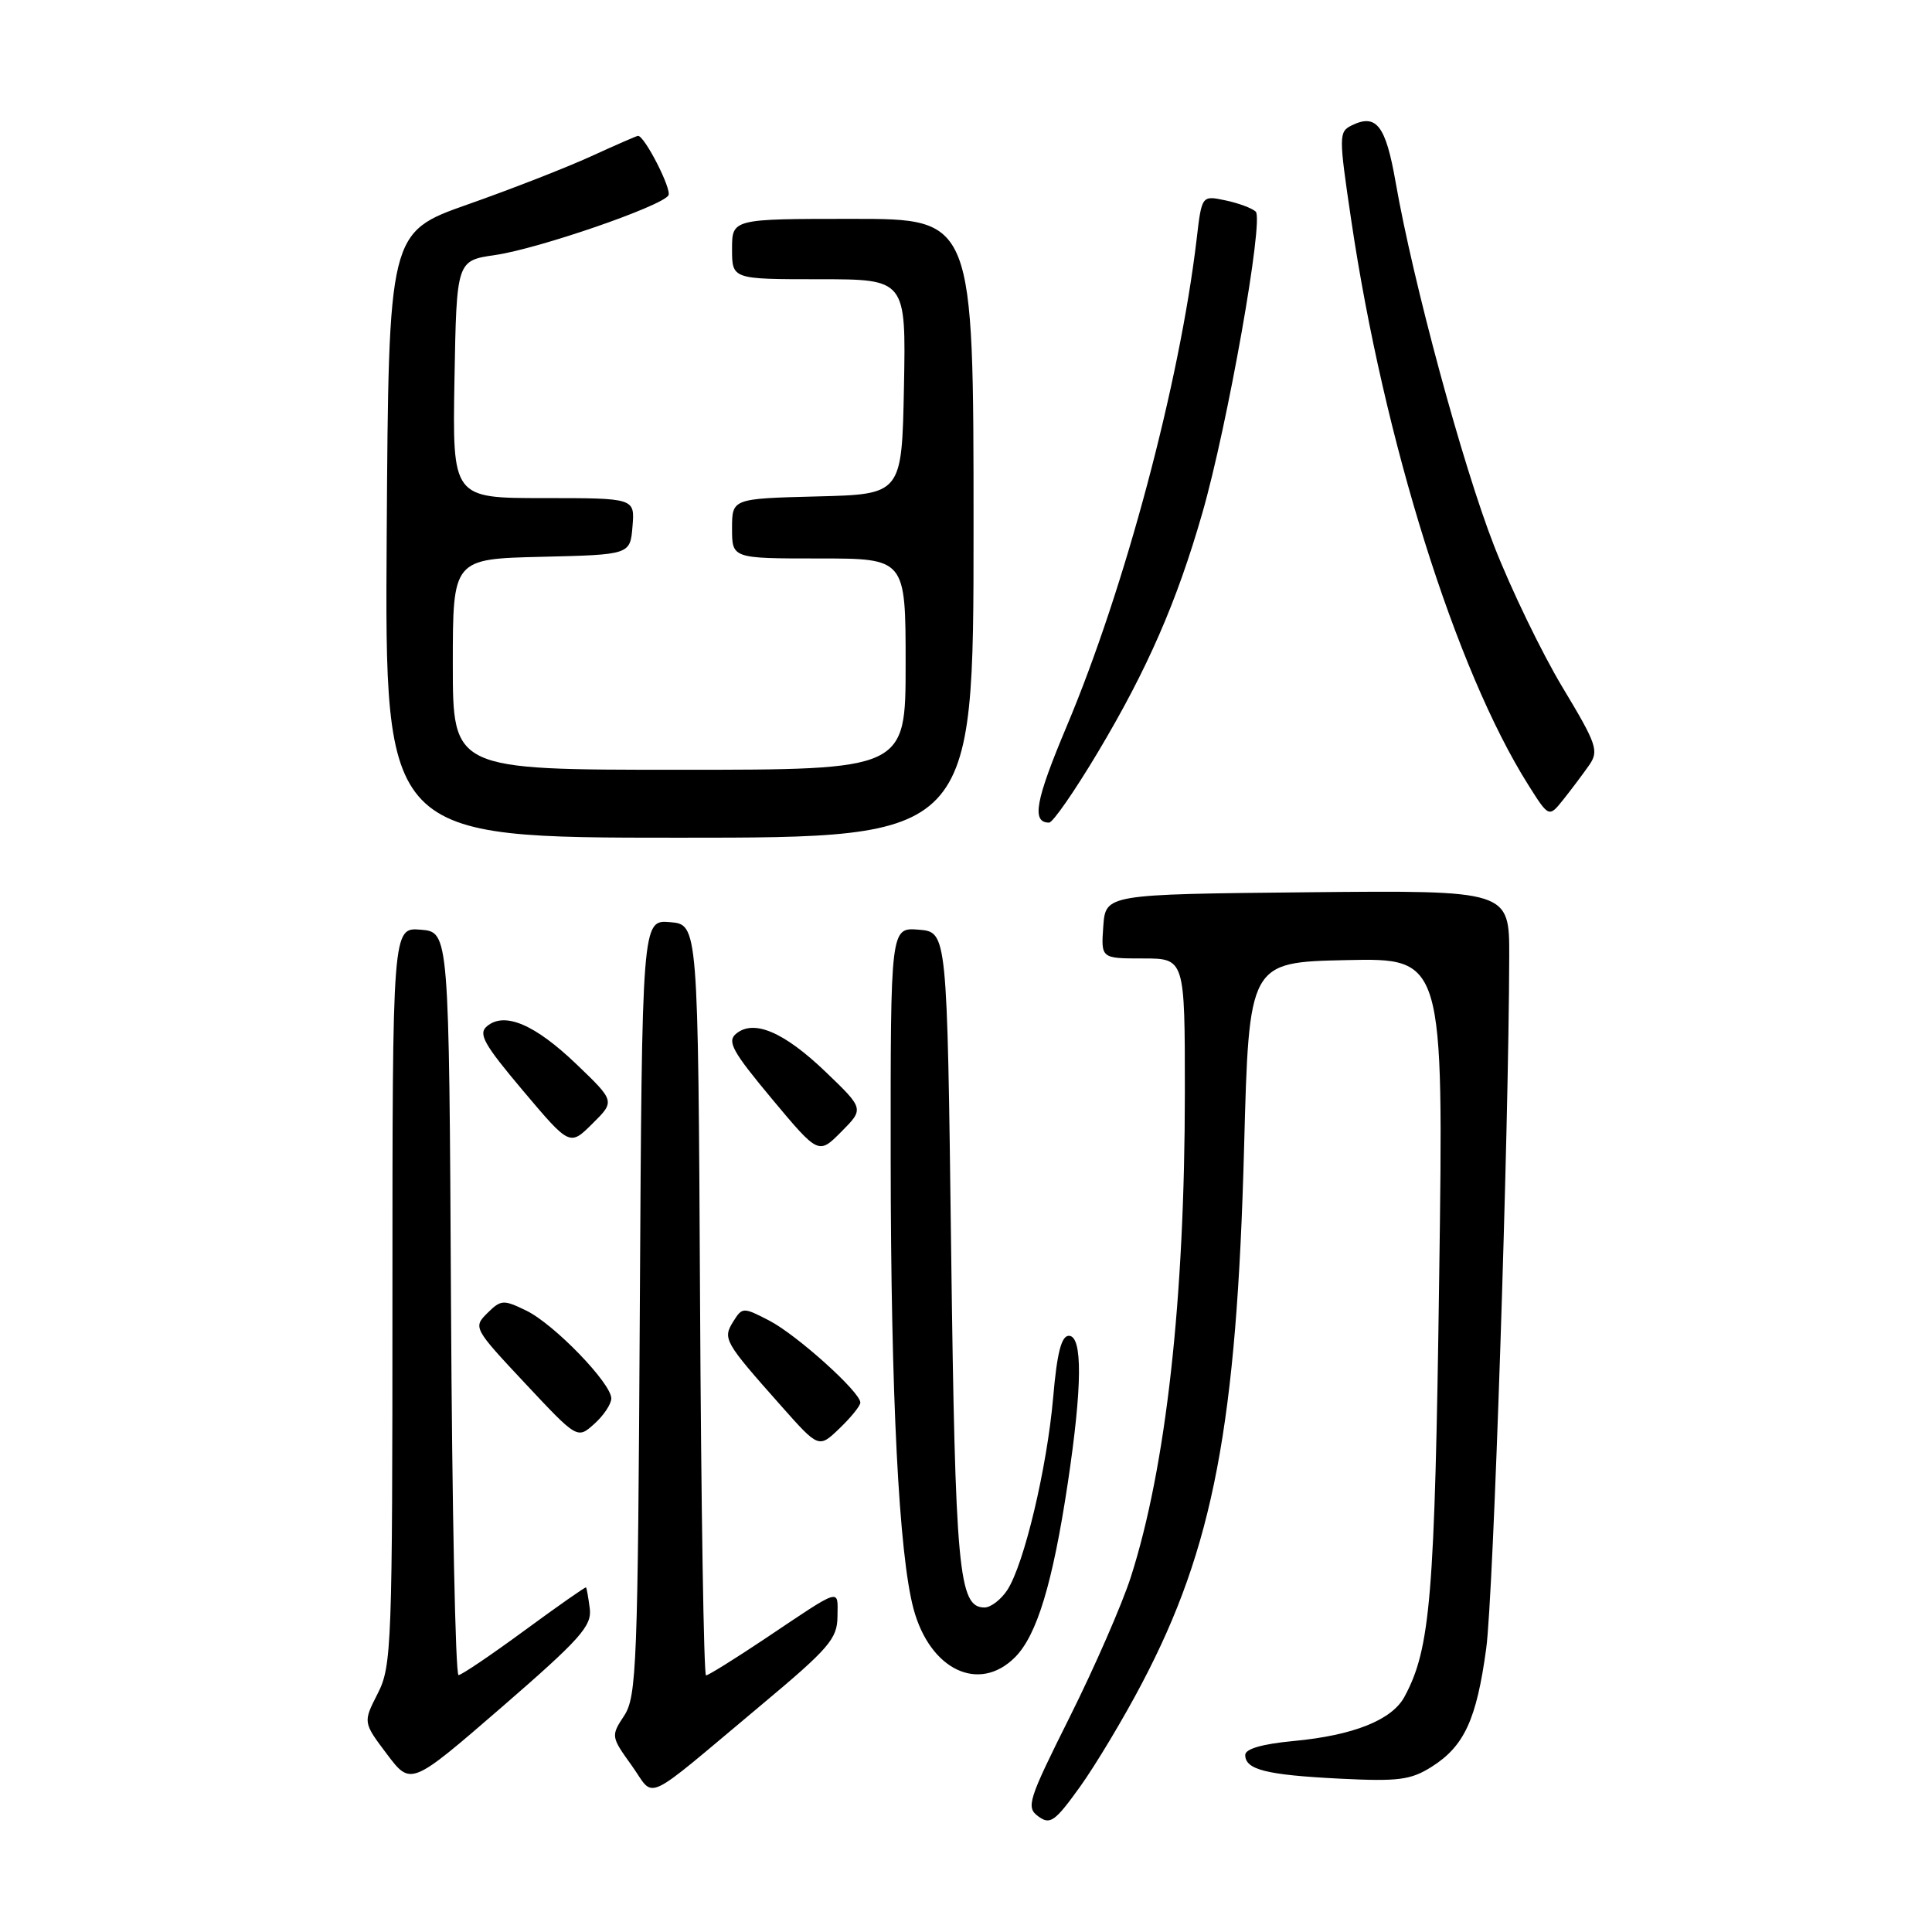 <?xml version="1.0" encoding="UTF-8" standalone="no"?>
<!DOCTYPE svg PUBLIC "-//W3C//DTD SVG 1.1//EN" "http://www.w3.org/Graphics/SVG/1.1/DTD/svg11.dtd" >
<svg xmlns="http://www.w3.org/2000/svg" xmlns:xlink="http://www.w3.org/1999/xlink" version="1.1" viewBox="0 0 256 256">
 <g >
 <path fill="currentColor"
d=" M 151.34 223.00 C 160.77 205.06 163.88 188.74 164.85 152.00 C 165.50 127.50 165.50 127.50 178.39 127.22 C 191.29 126.94 191.29 126.94 190.70 169.22 C 190.12 211.64 189.55 218.44 186.10 224.83 C 184.44 227.91 179.33 229.95 171.43 230.69 C 167.28 231.08 165.00 231.73 165.00 232.54 C 165.00 234.49 167.78 235.19 177.50 235.68 C 185.30 236.07 186.93 235.86 189.70 234.11 C 194.02 231.38 195.65 227.85 196.93 218.44 C 197.89 211.42 199.92 150.26 199.98 126.73 C 200.00 117.97 200.00 117.97 173.25 118.23 C 146.50 118.50 146.50 118.50 146.19 122.75 C 145.89 127.00 145.89 127.00 151.44 127.00 C 157.00 127.00 157.00 127.00 157.00 144.75 C 156.99 172.14 154.51 194.43 149.83 209.00 C 148.68 212.57 145.06 220.87 141.78 227.44 C 136.22 238.57 135.93 239.47 137.58 240.68 C 139.15 241.83 139.78 241.39 143.12 236.74 C 145.18 233.86 148.89 227.68 151.34 223.00 Z  M 100.78 226.00 C 109.87 218.40 110.95 217.15 110.97 214.19 C 111.00 210.43 111.68 210.23 101.30 217.18 C 97.33 219.83 93.85 222.00 93.55 222.00 C 93.26 222.00 92.90 199.61 92.76 172.25 C 92.50 122.50 92.50 122.50 88.78 122.19 C 85.07 121.88 85.07 121.88 84.78 173.24 C 84.52 220.65 84.36 224.80 82.71 227.33 C 80.94 230.02 80.96 230.12 83.69 233.92 C 86.90 238.39 84.80 239.36 100.78 226.00 Z  M 78.15 213.15 C 77.96 211.69 77.74 210.43 77.65 210.34 C 77.57 210.25 73.90 212.82 69.50 216.05 C 65.10 219.28 61.17 221.94 60.76 221.96 C 60.35 221.98 59.90 199.84 59.76 172.75 C 59.50 123.50 59.50 123.50 55.75 123.19 C 52.00 122.88 52.00 122.88 52.00 171.73 C 52.00 218.17 51.90 220.77 50.05 224.40 C 48.10 228.22 48.10 228.22 51.27 232.43 C 54.44 236.63 54.44 236.63 66.47 226.22 C 76.90 217.18 78.44 215.45 78.15 213.15 Z  M 134.49 219.60 C 137.40 216.69 139.49 209.78 141.49 196.50 C 143.42 183.65 143.46 177.00 141.63 177.00 C 140.64 177.00 140.06 179.26 139.55 185.17 C 138.73 194.54 135.69 207.30 133.47 210.69 C 132.64 211.96 131.28 213.00 130.45 213.00 C 127.02 213.00 126.58 208.23 126.03 165.50 C 125.50 123.50 125.50 123.50 121.75 123.19 C 118.00 122.88 118.00 122.88 118.02 153.69 C 118.05 185.14 119.11 205.96 121.05 213.19 C 123.23 221.28 129.72 224.37 134.49 219.60 Z  M 114.00 185.85 C 114.00 184.45 105.58 176.88 101.94 174.99 C 98.46 173.19 98.36 173.20 97.16 175.11 C 95.74 177.40 95.94 177.76 103.49 186.27 C 108.49 191.91 108.49 191.91 111.24 189.27 C 112.76 187.81 114.00 186.28 114.00 185.85 Z  M 81.00 185.30 C 81.00 183.29 73.42 175.45 69.73 173.66 C 66.71 172.19 66.38 172.21 64.58 173.99 C 62.68 175.88 62.75 176.01 69.58 183.30 C 76.50 190.69 76.50 190.69 78.75 188.67 C 79.99 187.56 81.00 186.04 81.00 185.30 Z  M 109.38 142.01 C 103.87 136.73 99.87 135.03 97.53 136.98 C 96.31 137.99 97.06 139.34 102.27 145.59 C 108.46 153.00 108.46 153.00 111.48 149.96 C 114.50 146.92 114.50 146.92 109.38 142.01 Z  M 76.38 141.01 C 70.88 135.74 66.87 134.03 64.54 135.97 C 63.33 136.97 64.09 138.34 69.30 144.52 C 75.50 151.87 75.50 151.87 78.50 148.89 C 81.50 145.92 81.50 145.92 76.38 141.01 Z  M 129.00 70.00 C 129.00 29.00 129.00 29.00 113.00 29.00 C 97.00 29.00 97.00 29.00 97.00 33.00 C 97.00 37.00 97.00 37.00 108.53 37.00 C 120.05 37.00 120.05 37.00 119.78 51.25 C 119.50 65.50 119.50 65.50 108.25 65.78 C 97.00 66.07 97.00 66.07 97.00 70.03 C 97.00 74.00 97.00 74.00 108.50 74.00 C 120.00 74.00 120.00 74.00 120.00 88.00 C 120.00 102.00 120.00 102.00 90.00 102.00 C 60.00 102.00 60.00 102.00 60.00 88.03 C 60.00 74.06 60.00 74.06 71.75 73.78 C 83.50 73.50 83.50 73.50 83.81 69.75 C 84.12 66.00 84.12 66.00 72.03 66.00 C 59.95 66.00 59.95 66.00 60.22 50.26 C 60.50 34.53 60.50 34.53 65.63 33.79 C 71.31 32.97 87.67 27.34 88.57 25.89 C 89.05 25.11 85.42 18.00 84.54 18.00 C 84.38 18.00 81.60 19.21 78.37 20.69 C 75.14 22.17 67.78 25.05 62.00 27.08 C 51.50 30.78 51.50 30.78 51.24 70.89 C 50.98 111.00 50.98 111.00 89.99 111.00 C 129.00 111.00 129.00 111.00 129.00 70.00 Z  M 145.49 99.65 C 152.03 88.69 155.93 79.77 159.31 68.00 C 162.66 56.37 167.49 29.08 166.39 28.04 C 165.90 27.58 164.09 26.91 162.37 26.55 C 159.24 25.89 159.24 25.89 158.56 31.70 C 156.30 50.78 149.07 77.88 141.35 96.22 C 137.19 106.10 136.66 109.00 139.01 109.00 C 139.51 109.00 142.42 104.79 145.49 99.65 Z  M 210.55 101.42 C 211.89 99.50 211.62 98.68 207.04 91.07 C 204.31 86.53 200.23 78.10 197.98 72.34 C 193.81 61.67 187.24 37.41 184.93 24.15 C 183.61 16.61 182.38 15.01 179.10 16.62 C 177.39 17.46 177.39 18.00 179.04 29.14 C 183.37 58.40 192.90 88.79 202.51 104.01 C 205.24 108.34 205.24 108.34 207.17 105.92 C 208.23 104.59 209.75 102.56 210.55 101.42 Z "/>
</g>
</svg>